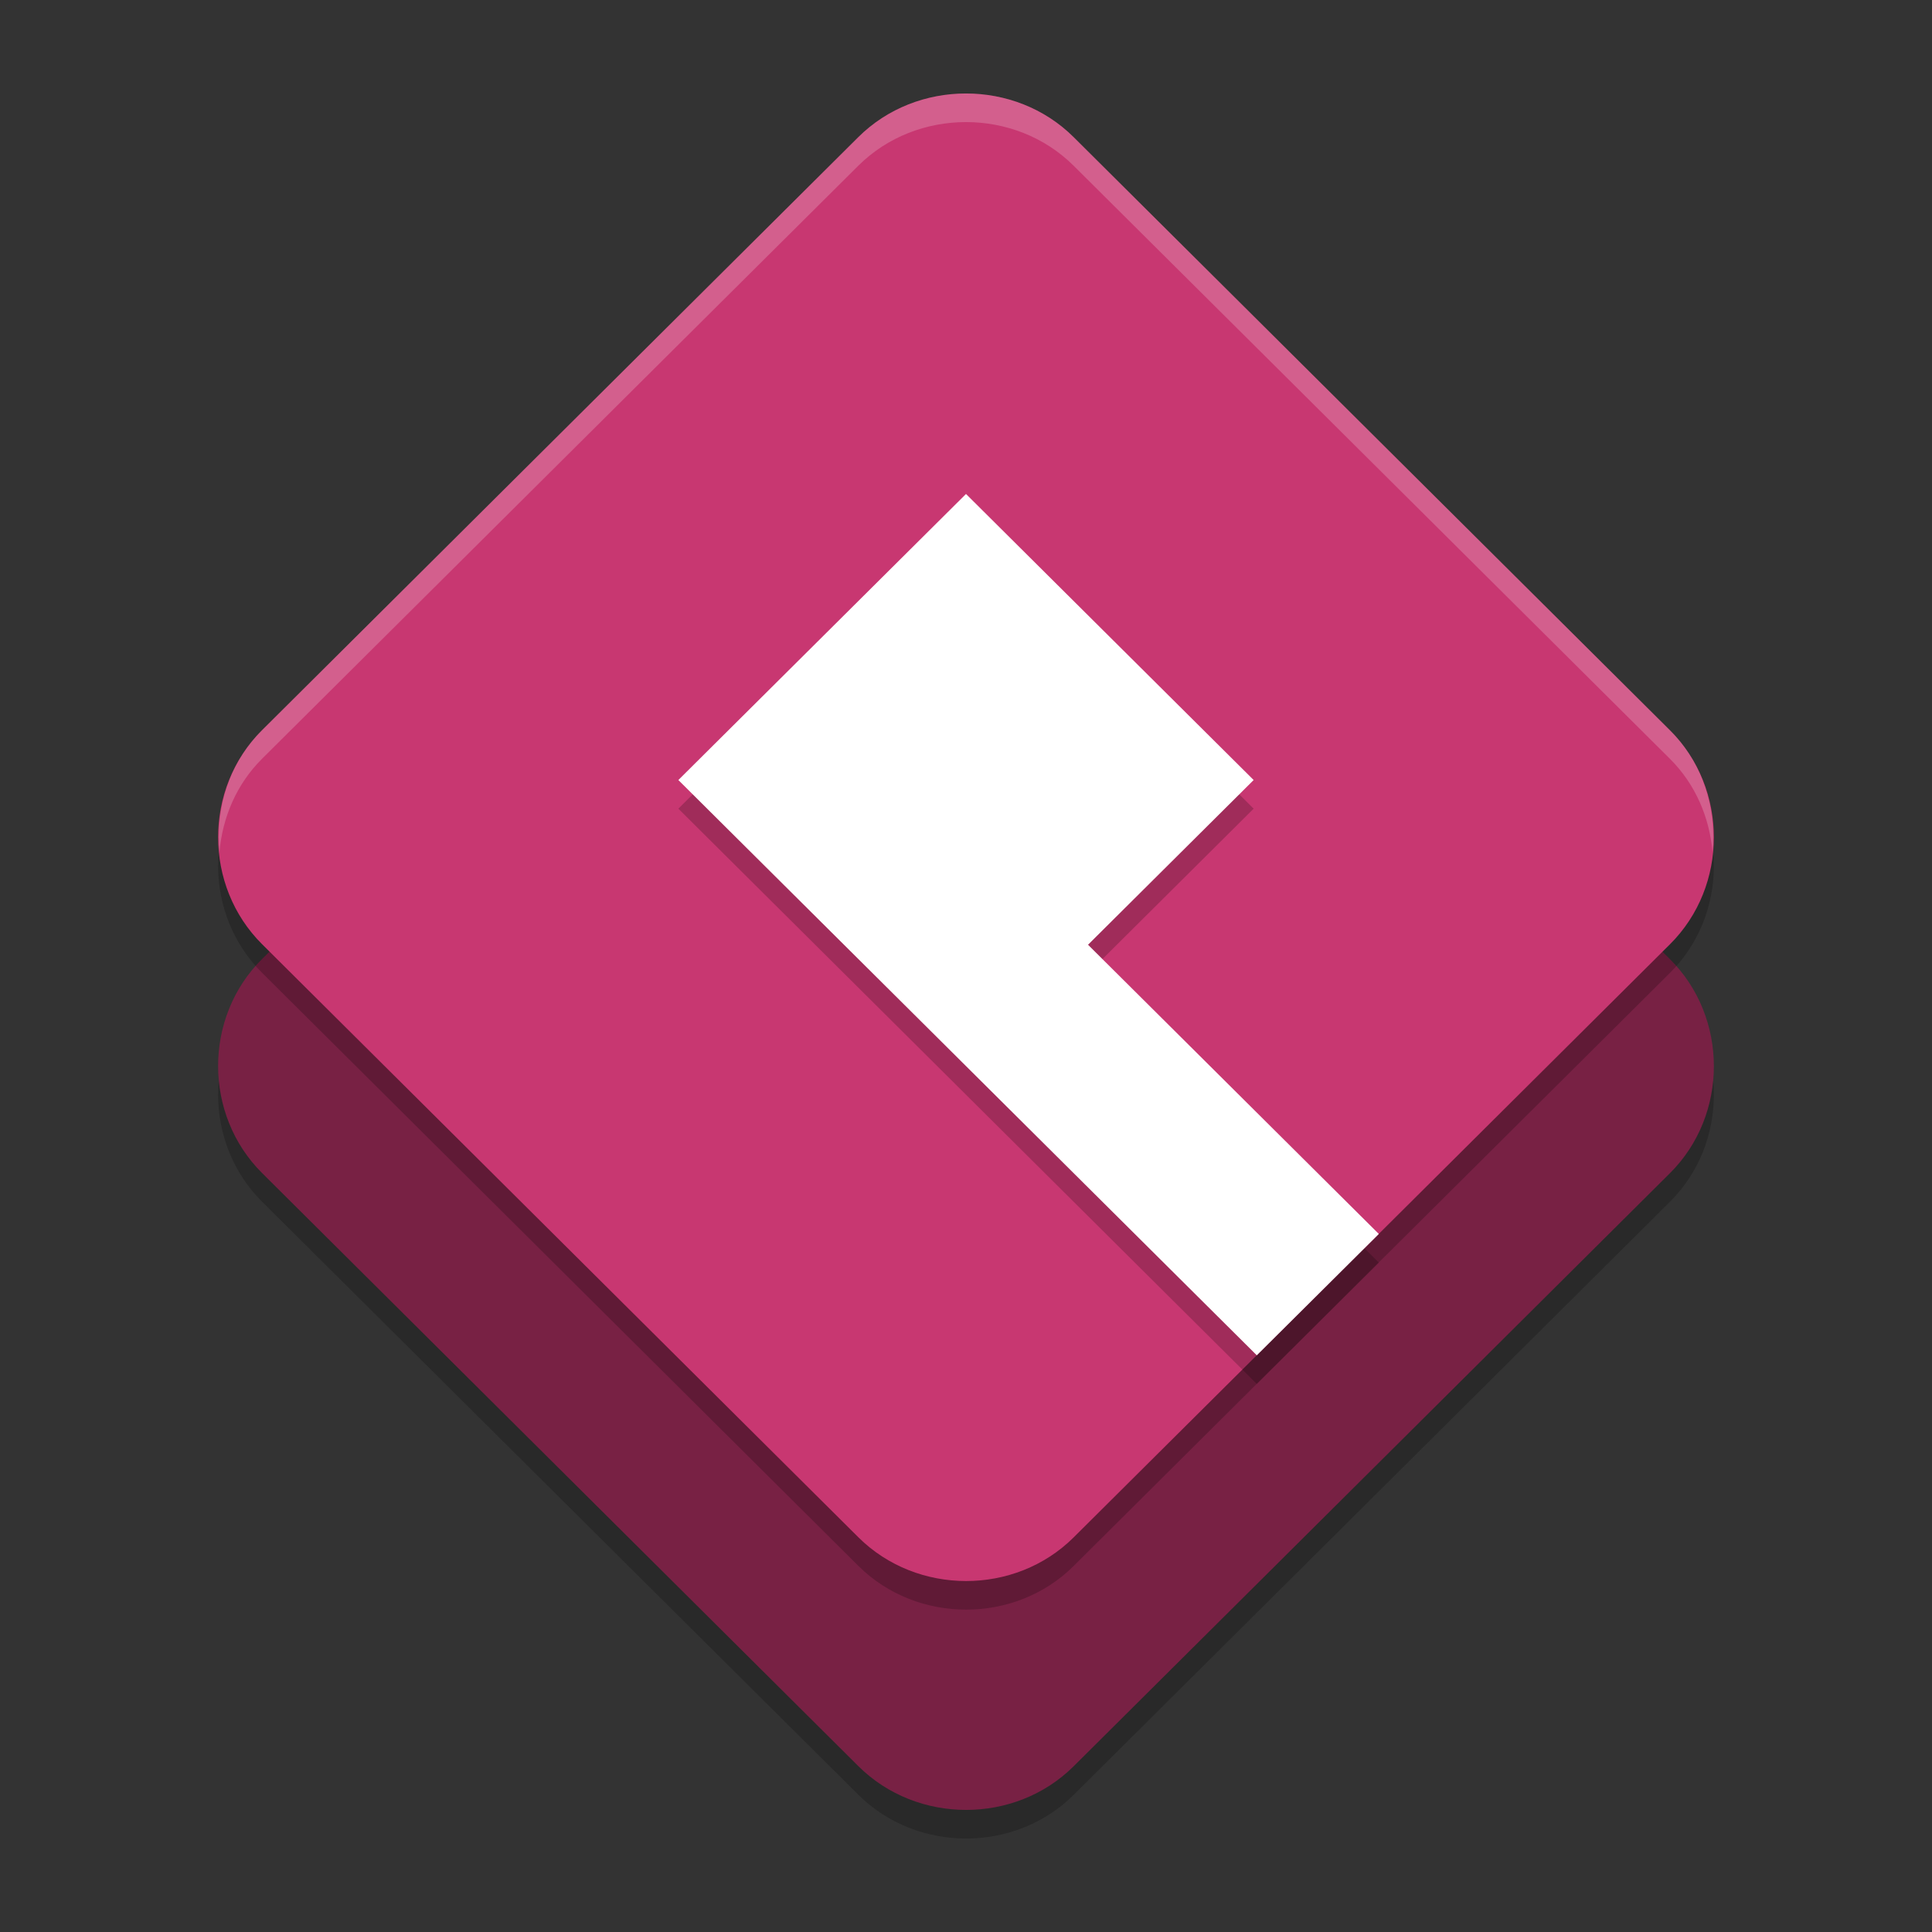 <?xml version="1.0" encoding="UTF-8" standalone="no"?>
<svg
   width="62"
   height="62"
   version="1"
   id="svg7"
   sodipodi:docname="visual-paradigm.svg"
   inkscape:version="1.4 (unknown)"
   xmlns:inkscape="http://www.inkscape.org/namespaces/inkscape"
   xmlns:sodipodi="http://sodipodi.sourceforge.net/DTD/sodipodi-0.dtd"
   xmlns="http://www.w3.org/2000/svg"
   xmlns:svg="http://www.w3.org/2000/svg">
  <rect width="100%" height="100%" fill="#333333" stroke="none"/>
  <defs
     id="defs7" />
  <sodipodi:namedview
     id="namedview7"
     pagecolor="#ffffff"
     bordercolor="#000000"
     borderopacity="0.25"
     inkscape:showpageshadow="2"
     inkscape:pageopacity="0.0"
     inkscape:pagecheckerboard="0"
     inkscape:deskcolor="#d1d1d1"
     inkscape:zoom="12.109375"
     inkscape:cx="32"
     inkscape:cy="32"
     inkscape:window-width="1920"
     inkscape:window-height="998"
     inkscape:window-x="0"
     inkscape:window-y="0"
     inkscape:window-maximized="1"
     inkscape:current-layer="svg7" />
  <g
     id="g7"
     transform="translate(1,1)">
    <path
       style="opacity:0.2;stroke-width:0.921"
       d="m 29.999,10.262 c -1.257,0 -2.515,0.466 -3.455,1.401 l -19.136,19.034 c -1.88,1.869 -1.877,4.997 0.003,6.867 L 26.547,56.597 c 1.88,1.869 5.028,1.872 6.907,0.003 L 52.59,37.566 c 1.88,-1.869 1.88,-5 0,-6.869 L 33.454,11.663 c -0.94,-0.935 -2.198,-1.401 -3.455,-1.401 z"
       id="path1" />
    <path
       style="fill:#782144;stroke-width:0.921"
       d="m 29.999,9.344 c -1.257,0 -2.515,0.466 -3.455,1.401 L 7.408,29.778 c -1.88,1.869 -1.877,4.997 0.003,6.867 l 19.136,19.034 c 1.88,1.869 5.028,1.872 6.907,0.003 l 19.136,-19.033 c 1.88,-1.869 1.88,-5 0,-6.869 L 33.454,10.745 C 32.515,9.81 31.257,9.344 29.999,9.344 Z"
       id="path2" />
    <path
       style="opacity:0.2;stroke-width:0.921"
       d="m 29.999,2.918 c -1.257,0 -2.515,0.466 -3.455,1.401 L 7.408,23.352 c -1.88,1.869 -1.877,4.997 0.003,6.867 L 26.547,49.252 c 1.88,1.869 5.028,1.872 6.907,0.003 L 52.59,30.222 c 1.88,-1.869 1.88,-5 0,-6.869 L 33.454,4.319 C 32.515,3.384 31.257,2.918 29.999,2.918 Z"
       id="path3" />
    <path
       style="fill:#c83771;stroke-width:0.921"
       d="m 29.999,2 c -1.257,0 -2.515,0.466 -3.455,1.401 L 7.408,22.434 c -1.88,1.869 -1.877,4.997 0.003,6.867 L 26.547,48.334 c 1.88,1.869 5.028,1.872 6.907,0.003 L 52.59,29.304 c 1.88,-1.869 1.88,-5 0,-6.869 L 33.454,3.401 C 32.515,2.466 31.257,2 29.999,2 Z"
       id="path4" />
    <path
       style="opacity:0.2;stroke-width:0.921"
       d="m 30,15.771 -9.231,9.18 8.081,8.036 1.15,1.144 9.332,9.281 3.916,-3.894 -9.332,-9.281 5.315,-5.286 z"
       id="path5" />
    <path
       style="fill:#ffffff;stroke-width:0.921"
       d="m 30,14.852 -9.231,9.18 8.081,8.036 1.15,1.144 9.332,9.281 3.916,-3.894 -9.332,-9.281 5.315,-5.286 z"
       id="path6" />
    <path
       style="opacity:0.2;fill:#ffffff;stroke-width:0.921"
       d="M 30,2 C 28.743,2 27.484,2.466 26.544,3.4 L 7.408,22.433 c -1.055,1.05 -1.495,2.495 -1.365,3.893 0.101,-1.091 0.541,-2.155 1.365,-2.975 L 26.544,4.318 c 0.94,-0.935 2.199,-1.4 3.456,-1.4 1.257,0 2.515,0.466 3.454,1.4 L 52.59,23.351 c 0.824,0.82 1.265,1.884 1.367,2.976 0.13,-1.399 -0.311,-2.845 -1.367,-3.894 L 33.454,3.4 C 32.515,2.466 31.257,2 30,2 Z"
       id="path7" />
  </g>
</svg>
